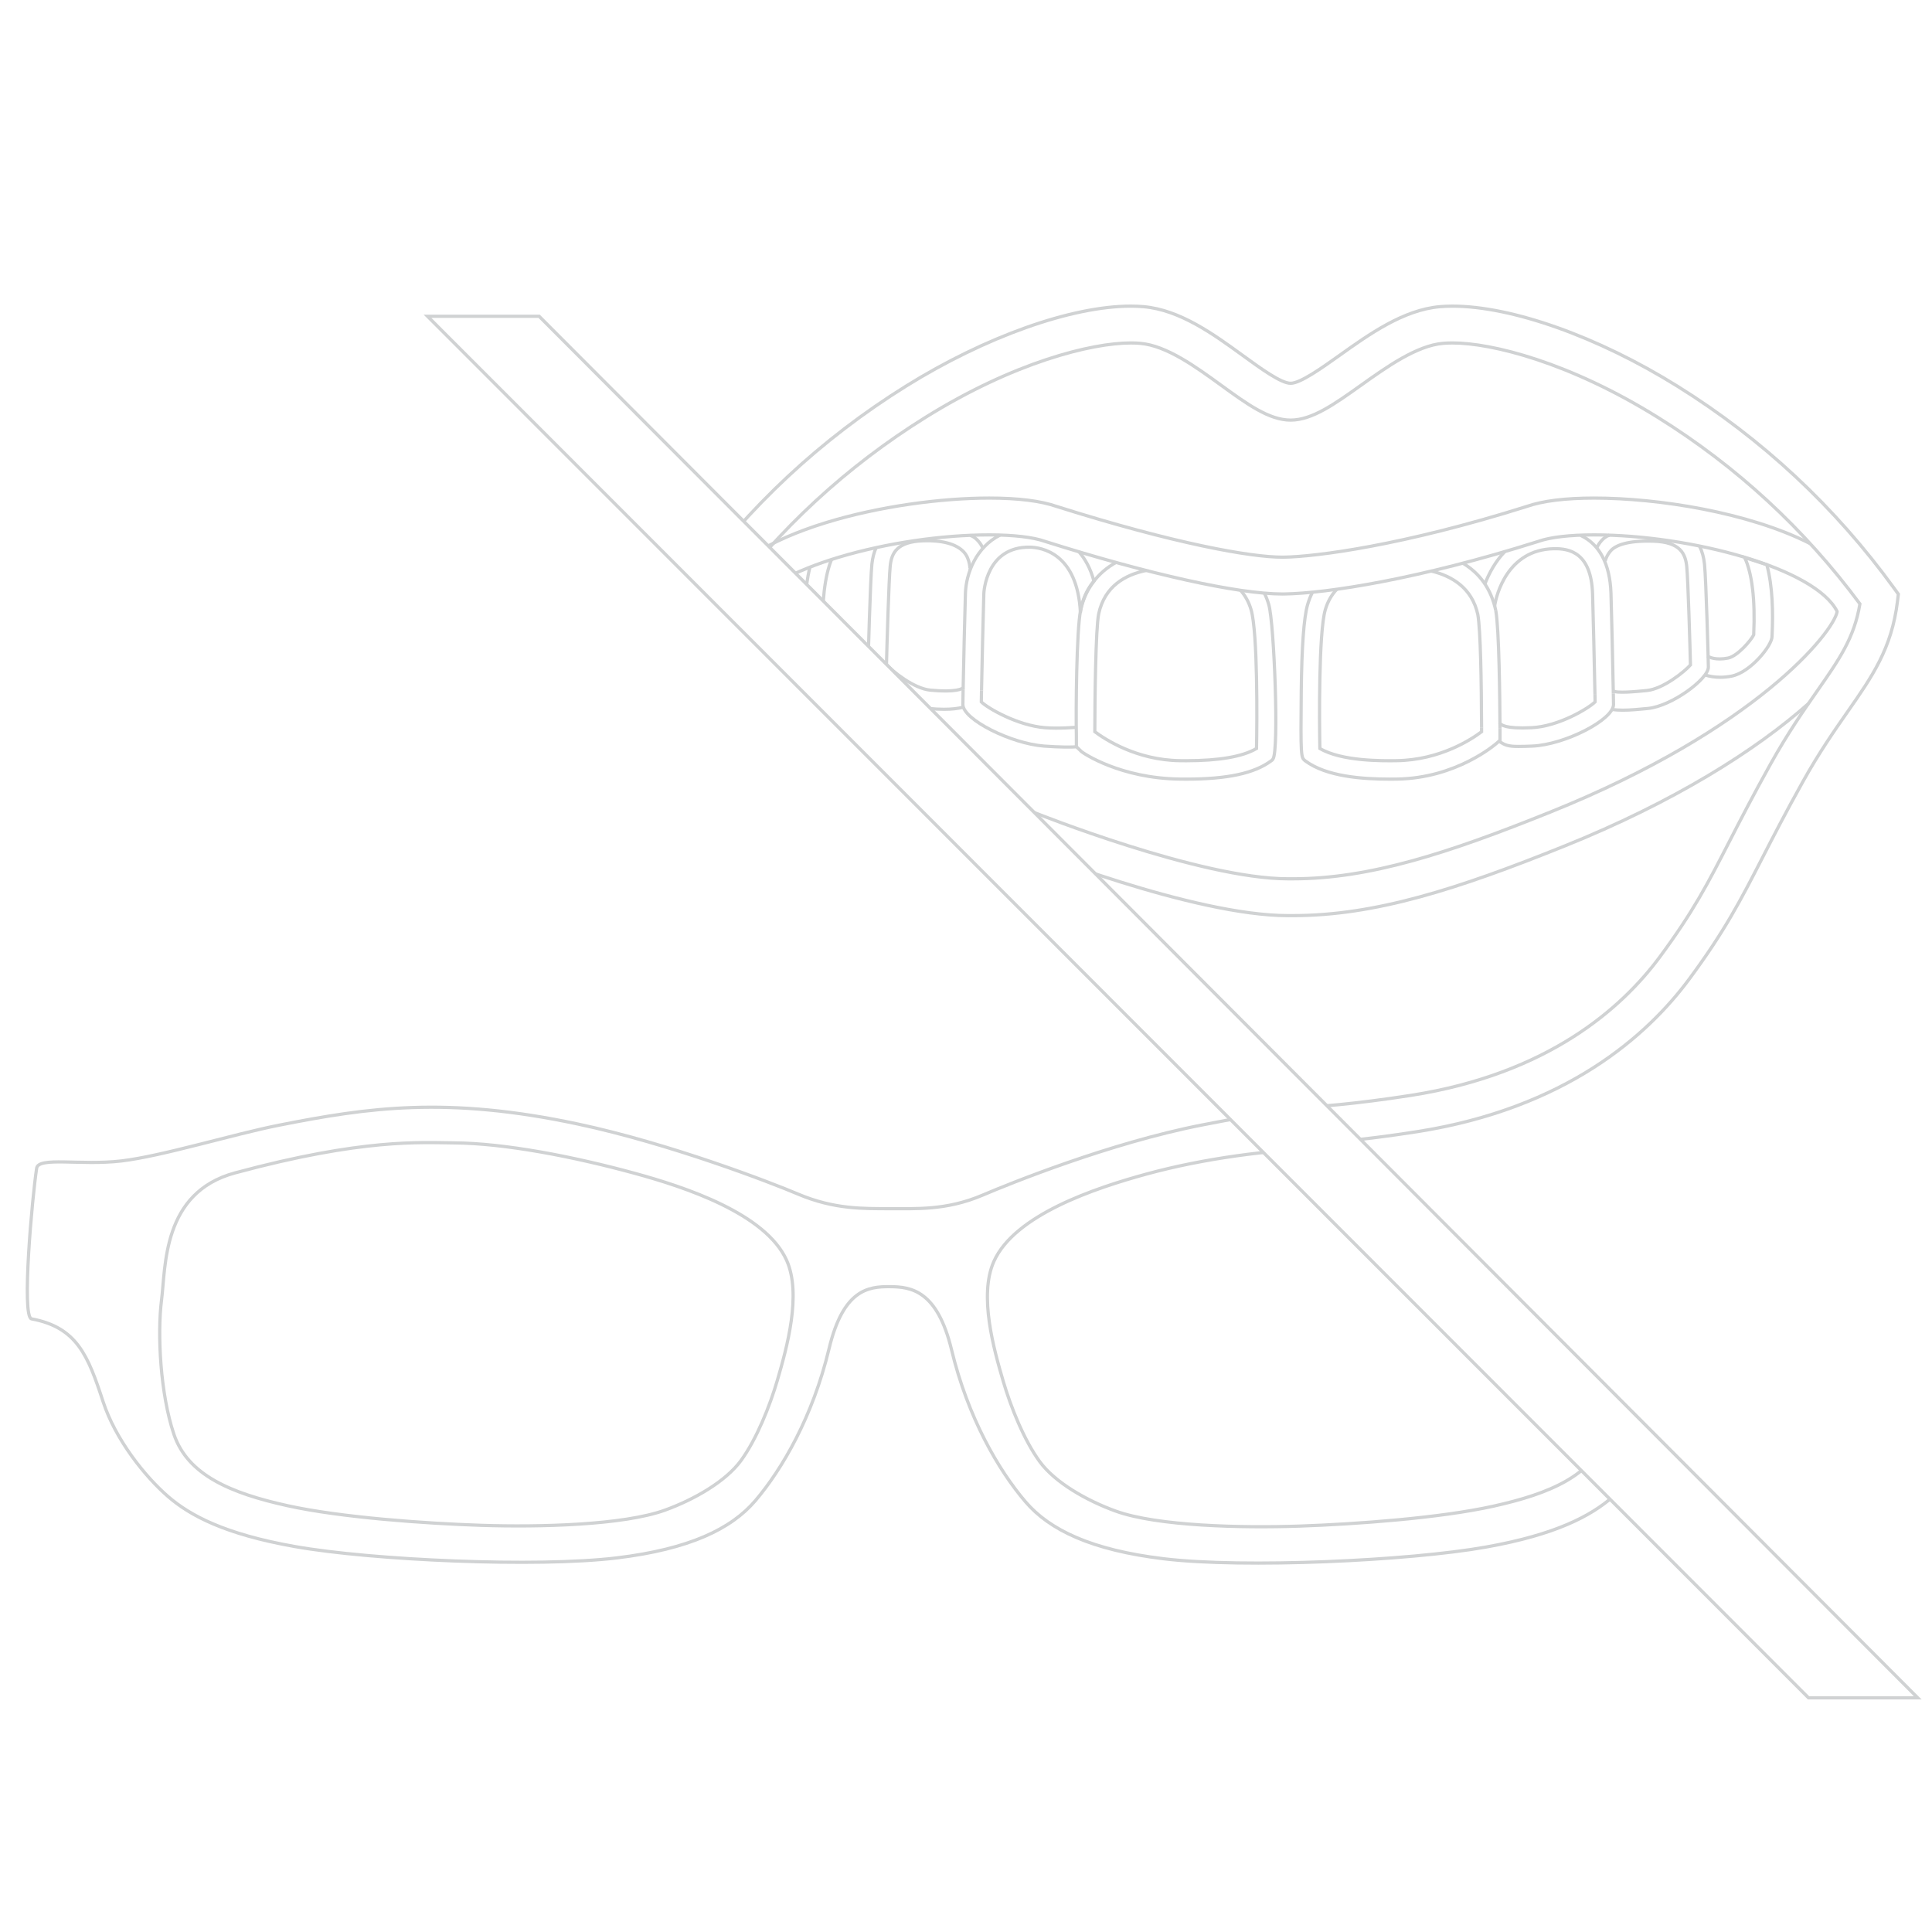 <?xml version="1.0" encoding="utf-8"?>
<!-- Generator: Adobe Illustrator 16.0.4, SVG Export Plug-In . SVG Version: 6.00 Build 0)  -->
<!DOCTYPE svg PUBLIC "-//W3C//DTD SVG 1.1//EN" "http://www.w3.org/Graphics/SVG/1.1/DTD/svg11.dtd">
<svg version="1.1" id="Layer_1" xmlns="http://www.w3.org/2000/svg" xmlns:xlink="http://www.w3.org/1999/xlink" x="0px" y="0px"
	 width="300px" height="300px" viewBox="0 0 300 300" enable-background="new 0 0 300 300" xml:space="preserve">
<path display="none" fill="#6800EB" stroke="#6800EB" stroke-width="0.5" stroke-miterlimit="10" d="M205.158,177.896
	c0.337-0.006,46.41,38.246,44.302,44.5c-2.137,6.34-8.83,9.16-17.606,11.112c-8.338,1.854-21.453,2.802-30.154,3.101
	c-9.062,0.31-22.141,0.006-28.6-2.33c-4.449-1.606-9.438-4.41-11.85-7.731c-2.413-3.321-4.448-8.373-5.657-12.483
	c-1.471-4.998-3.804-13.33-1.459-18.599c3.241-7.276,15.775-11.427,23.683-13.594C186.834,179.398,197.307,178.059,205.158,177.896
	c-1.02-1.705-3.541-3.885-4.833-5.539c-5.208,0.17-8.777,0.888-13.75,1.856c-14.397,2.81-30.035,9.155-34.191,10.927
	c-5.707,2.43-10.503,2.074-14.479,2.104c-3.976-0.024-8.54,0.139-14.25-2.286c-4.159-1.764-19.804-8.092-34.207-10.882
	c-16.999-3.293-37.612-0.884-46.447,0.172c-7.292,0.872-18.165,4.812-24.532,5.563c-6.368,0.754-13.039-0.721-13.21,1.188
	c-0.665,4.29-2.378,23.049-0.79,23.378c7.069,1.317,8.79,5.704,11.129,12.877c1.918,5.886,6.525,11.675,10.162,14.802
	c3.344,2.873,8.67,5.791,19.674,7.735c11.995,2.127,37.676,3.271,50.093,1.761c11.251-1.367,17.766-4.488,21.533-8.916
	c4.165-4.896,8.913-13.044,11.449-23.626c2.208-9.212,6.108-9.663,9.448-9.641c3.341,0.013,7.387,0.618,9.606,9.825
	c2.55,10.58,7.309,18.722,11.479,23.611c3.772,4.422,10.291,7.53,21.544,8.885c12.42,1.492,38.092,0.318,50.085-1.821
	c11.001-1.957,16.323-4.882,19.663-7.759c1.229-1.06,2.566-2.428,3.875-3.995c-0.965-1.886-2.861-3.837-4.747-5.722
	c1.886,1.885,3.782,3.836,4.747,5.722 M120.482,213.891c-1.204,4.109-3.233,9.164-5.641,12.487
	c-2.408,3.325-7.393,6.136-11.838,7.749c-6.458,2.344-19.535,2.663-28.6,2.365c-8.707-0.287-21.823-1.217-30.162-3.061
	c-8.78-1.942-15.479-4.756-17.624-11.092c-2.115-6.252-2.602-15.605-1.931-20.851s0.11-16.701,11.424-19.81
	c11.314-3.106,28.658-3.947,33.748-3.914c7.953,0.053,18.951,1.389,28.359,3.957c7.91,2.157,20.45,6.291,23.699,13.564
	C124.268,200.553,121.946,208.889,120.482,213.891z"/>
<polygon display="none" fill="#6800EB" points="280.844,263.318 66.057,48.453 83.415,48.453 297.829,263.318 "/>
<path display="none" fill="none" stroke="#6800EB" stroke-width="3" stroke-miterlimit="10" d="M137.121,90.917"/>
<path display="none" fill="none" stroke="#6800EB" stroke-width="3" stroke-miterlimit="10" d="M147.206,95.929"/>
<g display="none">
	<g display="inline">
		<defs>
			<polygon id="SVGID_1_" points="289.909,255.494 75.495,40.627 381.139,33.625 414.22,256.945 			"/>
		</defs>
		<clipPath id="SVGID_2_">
			<use xlink:href="#SVGID_1_"  overflow="visible"/>
		</clipPath>
		<g clip-path="url(#SVGID_2_)">
			<g>
				<path fill="#6800EB" d="M182.492,86.173c2.99,0.7,5.678,1.254,8.027,1.665C188.466,86.82,185.807,86.236,182.492,86.173z"/>
				<path fill="#6800EB" d="M129.2,83.092c-0.039,0.038-0.073,0.082-0.11,0.121c1.457-0.439,2.955-0.843,4.482-1.203
					C132.065,81.691,130.389,81.902,129.2,83.092z"/>
				<path fill="#6800EB" d="M217.411,86.171c-3.138,0.052-5.683,0.578-7.692,1.488c2.34-0.379,4.965-0.869,7.854-1.487
					C217.52,86.173,217.467,86.17,217.411,86.171z"/>
				<path fill="#6800EB" d="M265.951,81.694c1.443,0.316,2.867,0.666,4.262,1.051C268.514,81.438,267.087,81.312,265.951,81.694z"/>
				<path fill="#6800EB" d="M231.43,112.504l-0.604-17.919C231.329,97.326,231.413,108.704,231.43,112.504z"/>
				<path fill="#6800EB" d="M230.795,94.425c0.012,0.046,0.021,0.106,0.029,0.16c0.228-1.623,1.93-11.229,10.34-11.411
					c4.311-0.093,6.184,2.231,6.977,4.815l-0.058-1.237c0,0-0.745-5.131,8.638-4.813c3.875,0.131,5.45,1.674,6.108,3.385
					l-0.033-0.559c0,0,1.095-2.375,3.155-3.071c-10.945-2.395-22.812-2.791-28.03-0.949c-7.721,2.438-14.555,4.188-20.348,5.428
					C224.729,86.098,229.611,88.979,230.795,94.425z"/>
				<path fill="#6800EB" d="M288.104,93.629c-1.992-4.85-9.312-8.515-17.891-10.884c0.141,0.108,0.283,0.222,0.428,0.347
					c3.959,3.419,3.102,14.554,3.102,15.15c0,0.596-2.744,4.294-5.131,4.772c-2.385,0.477-4.305-0.276-4.782-0.992l-0.021-0.34
					c0.021,0.755,0.031,1.247,0.031,1.332c0,0.477-4.414,4.652-8.111,5.01c-3.658,0.354-6.145,0.551-6.668-0.793
					c0.017,0.856,0.025,1.433,0.025,1.588c0,0.835-5.885,4.812-11.253,5.05c-5.081,0.226-5.832-0.298-6.403-1.366
					c0.002,0.779,0.002,1.247,0.002,1.247s-5.806,5.13-14.634,5.249c-4.176,0.057-10.14-0.159-13.36-2.545
					c0,0.12-0.438-18.212,0.873-22.746c0.772-2.665,2.541-4.751,5.408-6.05c-4.705,0.762-8.268,1.087-10.451,1.119
					c-1.982,0.029-4.936-0.273-8.748-0.94c2.638,1.308,4.273,3.329,5.01,5.871c1.312,4.533,0.876,22.865,0.876,22.746
					c-3.222,2.386-9.187,2.602-13.361,2.545c-8.828-0.119-14.635-5.249-14.635-5.249s-0.001-16.197,0.626-19.268l-0.641,18.276
					c-0.598,1.193-1.021,1.35-6.389,1.112c-5.367-0.239-11.253-4.215-11.253-5.05c0-0.191,0.015-1.021,0.039-2.221
					c-0.524,1.356-3.023,1.779-6.681,1.425c-3.698-0.358-8.111-4.533-8.111-5.01c0-0.203,0.064-2.688,0.157-5.651l-0.396,5.054
					c-0.477,0.716-2.147,1.074-4.533,0.597c-2.386-0.478-5.13-4.175-5.13-4.772c0-0.59-0.582-11.226,2.992-15.029
					c-7.869,2.373-14.406,5.875-16.272,10.416c-1.272,4.374,13.52,21.394,46.366,34.596c4.514,1.818,28.109,10.759,41.116,10.577
					c12.091,0.081,24.261-3.658,41.438-10.577C274.584,115.022,289.376,98.003,288.104,93.629z"/>
				<path fill="#6800EB" d="M137.137,84.844l-0.017,0.217c0.717-1.603,2.322-2.999,5.999-3.123c9.384-0.318,8.749,5.885,8.749,5.885
					l-0.024,0.43c1.068-2.777,3.479-5.416,7.963-5.319c8.256,0.179,9.135,9.635,9.229,11.548c0.004-0.018,0.006-0.041,0.01-0.058
					c1.193-5.488,6.139-8.374,13.385-8.254c0.021,0,0.043,0.002,0.063,0.002c-5.496-1.286-12.022-3.07-19.491-5.429
					c-5.439-1.92-18.112-1.41-29.429,1.265C135.467,82.409,137.093,83.647,137.137,84.844z"/>
				<path fill="#6800EB" d="M151.15,91.562c-0.092,2.669-0.278,10.987-0.358,15.038l1.051-18.345
					C151.402,89.394,151.186,90.555,151.15,91.562z"/>
				<path fill="#6800EB" d="M136.596,87.147c-0.137,1.305-0.314,6.2-0.439,10.216l0.963-12.302
					C136.814,85.747,136.667,86.469,136.596,87.147z"/>
				<path fill="#6800EB" d="M230.824,94.584c-0.021,0.15-0.029,0.238-0.029,0.238L230.824,94.584z"/>
				<path fill="#6800EB" d="M248.141,87.989l0.92,19.243c-0.07-3.745-0.273-12.854-0.371-15.67
					C248.65,90.46,248.514,89.197,248.141,87.989z"/>
				<path fill="#6800EB" d="M262.829,85.323l0.979,16.359c-0.092-3.482-0.369-12.672-0.564-14.535
					C263.182,86.555,263.061,85.929,262.829,85.323z"/>
			</g>
			<path fill="none" stroke="#6800EB" stroke-width="6" stroke-miterlimit="10" d="M201.334,174.354
				c2.744,0,9.747-0.598,18.135-1.91c21.913-3.428,34.068-13.881,40.561-22.666c8.113-10.976,9.307-15.747,17.418-30.301
				c7.287-13.075,13.123-16.701,14.395-27.04c-7.953-10.975-18.607-21.791-32.924-30.698c-14.314-8.908-27.837-12.566-35.152-11.93
				c-8.934,0.777-18.115,11.93-23.465,11.93c-5.348,0-14.209-11.153-23.145-11.93c-7.315-0.636-20.836,3.022-35.15,11.93
				c-14.315,8.907-24.971,19.723-32.925,30.698c1.271,10.339,7.105,13.965,14.394,27.04c8.112,14.554,9.305,19.325,17.417,30.301
				c6.494,8.785,18.647,19.238,40.56,22.666C189.841,173.756,198.591,174.354,201.334,174.354z"/>
			<g>
				<path fill="none" stroke="#6800EB" stroke-width="3" stroke-miterlimit="10" d="M169.034,94.482
					c-0.627,3.071-0.626,19.268-0.626,19.268s5.807,5.13,14.635,5.249c4.175,0.057,10.141-0.159,13.361-2.545
					c0,0.12,0.436-18.212-0.877-22.746c-1.312-4.533-5.485-7.412-13.101-7.538c-7.245-0.12-12.19,2.766-13.384,8.254
					C169.04,94.441,169.038,94.465,169.034,94.482"/>
				<path fill="none" stroke="#6800EB" stroke-width="3" stroke-miterlimit="10" d="M169.046,94.822c0,0-0.002-0.125-0.012-0.34"/>
				<path fill="none" stroke="#6800EB" stroke-width="3" stroke-miterlimit="10" d="M150.792,106.599
					c0.08-4.05,0.267-12.369,0.358-15.038c0.119-3.459,2.33-8.764,8.654-8.627c8.256,0.179,9.135,9.635,9.229,11.548"/>
				<path fill="none" stroke="#6800EB" stroke-width="3" stroke-miterlimit="10" d="M150.792,106.599
					c-0.024,1.2-0.039,2.03-0.039,2.221c0,0.835,5.886,4.812,11.253,5.05c5.368,0.238,5.791,0.082,6.389-1.112"/>
				<path fill="none" stroke="#6800EB" stroke-width="3" stroke-miterlimit="10" d="M151.867,87.824c0,0,0.636-6.203-8.749-5.885
					c-5.248,0.177-6.284,2.942-6.522,5.209c-0.238,2.267-0.596,15.389-0.596,15.867c0,0.477,4.414,4.652,8.111,5.01
					c3.657,0.354,6.156-0.069,6.681-1.425"/>
				<path fill="none" stroke="#6800EB" stroke-width="3" stroke-miterlimit="10" d="M150.792,106.599
					c0.006-0.016,0.019-0.028,0.024-0.043"/>
				<path fill="none" stroke="#6800EB" stroke-width="3" stroke-miterlimit="10" d="M137.137,84.844
					c-0.079-2.147-5.252-4.437-7.937-1.752c-3.698,3.698-3.102,14.554-3.102,15.15c0,0.596,2.744,4.294,5.13,4.772
					c2.386,0.477,4.056,0.119,4.533-0.597"/>
				<path fill="none" stroke="#6800EB" stroke-width="3" stroke-miterlimit="10" d="M230.824,94.584
					c0.505,2.741,0.589,14.12,0.604,17.919"/>
				<path fill="none" stroke="#6800EB" stroke-width="3" stroke-miterlimit="10" d="M230.824,94.584
					c-0.01-0.053-0.02-0.113-0.029-0.16c-1.193-5.488-6.139-8.374-13.384-8.254c-7.612,0.126-11.788,3.005-13.101,7.538
					s-0.875,22.865-0.875,22.746c3.223,2.386,9.187,2.602,13.361,2.545c8.828-0.119,14.633-5.249,14.633-5.249s0-0.467-0.002-1.247"
					/>
				<path fill="none" stroke="#6800EB" stroke-width="3" stroke-miterlimit="10" d="M230.824,94.584
					c0.228-1.623,1.93-11.229,10.34-11.411c6.322-0.137,7.404,4.929,7.523,8.388c0.099,2.815,0.301,11.925,0.371,15.67"/>
				<path fill="none" stroke="#6800EB" stroke-width="3" stroke-miterlimit="10" d="M230.824,94.584
					c-0.021,0.15-0.029,0.238-0.029,0.238"/>
				<path fill="none" stroke="#6800EB" stroke-width="3" stroke-miterlimit="10" d="M231.331,112.319
					c0.032,0.064,0.063,0.125,0.099,0.185"/>
				<path fill="none" stroke="#6800EB" stroke-width="3" stroke-miterlimit="10" d="M249.061,107.231
					c0.017,0.856,0.025,1.433,0.025,1.588c0,0.835-5.885,4.812-11.253,5.05c-5.081,0.226-5.833-0.298-6.403-1.366"/>
				<path fill="none" stroke="#6800EB" stroke-width="3" stroke-miterlimit="10" d="M249.061,107.231
					c0.523,1.344,3.01,1.146,6.668,0.793c3.697-0.358,8.111-4.533,8.111-5.01c0-0.478-0.357-13.6-0.597-15.867
					s-1.275-5.032-6.522-5.209c-9.383-0.318-8.638,4.813-8.638,4.813"/>
				<path fill="none" stroke="#6800EB" stroke-width="3" stroke-miterlimit="10" d="M249.035,107.192
					c0.006,0.015,0.02,0.024,0.023,0.04"/>
				<path fill="none" stroke="#6800EB" stroke-width="3" stroke-miterlimit="10" d="M263.828,102.022
					c0.479,0.716,2.396,1.469,4.783,0.992c2.386-0.478,5.13-4.175,5.13-4.772c0-0.597,0.856-11.731-3.103-15.15
					c-5.062-4.372-7.845,1.673-7.845,1.673"/>
			</g>
			<path fill="none" stroke="#6800EB" stroke-width="6" stroke-miterlimit="10" d="M199.268,88.778
				c5.446-0.08,19.33-1.932,38.653-8.034c10.14-3.579,45.41,1.273,50.183,12.884c1.272,4.374-13.52,21.394-46.365,34.596
				c-17.178,6.919-29.348,10.658-41.438,10.577c-13.007,0.182-36.604-8.759-41.115-10.577
				c-32.848-13.202-47.64-30.222-46.367-34.596c4.772-11.611,40.044-16.463,50.184-12.884
				C181.134,86.471,193.818,88.858,199.268,88.778z"/>
		</g>
	</g>
</g>
<polygon fill="none" stroke="#D0D2D3" stroke-width="0.5" stroke-miterlimit="10" points="280.823,263.635 66.383,49.112 
	83.713,49.112 297.782,263.635 "/>
<g>
	<defs>
		<polygon id="SVGID_3_" points="280.823,263.635 66.383,49.112 -55.789,50.697 -9.418,255.241 		"/>
	</defs>
	<clipPath id="SVGID_4_">
		<use xlink:href="#SVGID_3_"  overflow="visible"/>
	</clipPath>
	<path clip-path="url(#SVGID_4_)" fill="none" stroke="#D0D2D3" stroke-width="0.5" stroke-miterlimit="10" d="M205.26,178.353
		c0.337-0.009,46.335,38.184,44.23,44.427c-2.131,6.329-8.814,9.146-17.579,11.095c-8.324,1.854-21.418,2.797-30.104,3.096
		c-9.05,0.309-22.104,0.006-28.555-2.326c-4.441-1.604-9.422-4.403-11.829-7.72c-2.409-3.316-4.441-8.359-5.648-12.463
		c-1.468-4.992-3.798-13.311-1.455-18.569c3.234-7.266,15.749-11.407,23.643-13.571C186.967,179.85,197.421,178.514,205.26,178.353
		c-1.016-1.703-3.533-3.879-4.825-5.531c-5.199,0.169-8.762,0.886-13.728,1.854c-14.374,2.804-29.987,9.14-34.136,10.907
		c-5.697,2.429-10.486,2.071-14.456,2.103c-3.97-0.025-8.526,0.139-14.227-2.281c-4.152-1.763-19.827-7.812-34.151-10.865
		c-20.349-4.338-32.616-2.552-46.373,0.172c-7.193,1.422-18.136,4.803-24.493,5.557c-6.357,0.752-13.018-0.723-13.188,1.184
		c-0.663,4.283-2.375,23.011-0.789,23.339c7.058,1.316,8.775,5.696,11.111,12.856c1.916,5.875,6.514,11.657,10.146,14.778
		c3.339,2.87,8.656,5.781,19.643,7.723c11.975,2.124,37.615,3.265,50.012,1.758c11.232-1.364,17.736-4.481,21.498-8.9
		c4.158-4.89,8.898-13.024,11.431-23.589c2.204-9.198,6.097-9.648,9.433-9.625c3.335,0.013,7.374,0.618,9.59,9.811
		c2.547,10.561,7.299,18.69,11.461,23.572c3.767,4.416,10.273,7.519,21.51,8.872c12.398,1.488,38.029,0.317,50.004-1.82
		c10.982-1.954,16.297-4.873,19.631-7.745c1.226-1.057,2.562-2.424,3.869-3.989c-0.965-1.883-2.857-3.831-4.74-5.712
		c1.883,1.881,3.775,3.829,4.74,5.712 M120.721,214.285c-1.202,4.105-3.228,9.15-5.632,12.469c-2.404,3.32-7.381,6.126-11.819,7.736
		c-6.447,2.34-19.503,2.659-28.553,2.362c-8.693-0.286-21.789-1.216-30.113-3.057c-8.766-1.938-15.454-4.747-17.596-11.072
		c-2.112-6.242-2.598-15.582-1.928-20.817c0.67-5.236,0.098-16.724,11.406-19.776c19.921-5.378,28.853-4.698,33.975-4.663
		c7.94,0.052,18.639,2.142,28.031,4.706c7.897,2.154,20.417,6.28,23.661,13.542C124.5,200.97,122.183,209.293,120.721,214.285z"/>
</g>
<g>
	<defs>
		<polygon id="SVGID_5_" points="289.875,255.823 75.806,41.3 380.958,34.308 413.985,257.272 		"/>
	</defs>
	<clipPath id="SVGID_6_">
		<use xlink:href="#SVGID_5_"  overflow="visible"/>
	</clipPath>
	<g clip-path="url(#SVGID_6_)">
		<path fill="none" stroke="#D0D2D3" stroke-width="0.5" stroke-miterlimit="10" d="M201.441,177.67
			c-2.751,0-11.53-0.569-20.292-1.937c-23.171-3.627-35.82-14.921-42.351-23.757c-5.51-7.458-7.928-12.166-11.274-18.682
			c-1.692-3.295-3.611-7.03-6.315-11.881c-2.529-4.538-4.876-7.902-6.948-10.871c-3.833-5.492-6.859-9.829-7.762-17.168
			l-0.137-1.116l0.659-0.91c9.147-12.622,20.478-23.186,33.676-31.398c12.305-7.656,25.676-12.413,34.897-12.413
			c0.68,0,1.339,0.028,1.955,0.081c5.68,0.493,10.879,4.273,15.467,7.606c2.769,2.013,5.908,4.293,7.392,4.293
			c1.503,0,4.861-2.391,7.561-4.313c4.668-3.325,9.956-7.093,15.618-7.585c0.618-0.053,1.275-0.081,1.956-0.081
			c9.222,0,22.594,4.756,34.896,12.413c13.2,8.213,24.53,18.777,33.678,31.398l0.659,0.91l-0.137,1.116
			c-0.902,7.339-3.93,11.676-7.763,17.168c-2.07,2.969-4.421,6.333-6.948,10.871c-2.704,4.851-4.622,8.586-6.313,11.881
			c-3.347,6.517-5.765,11.224-11.274,18.682c-6.531,8.836-19.181,20.13-42.351,23.757
			C211.472,177.065,204.403,177.67,201.441,177.67z M112.332,93.773c0.88,5.276,3.207,8.61,6.618,13.498
			c2.148,3.08,4.584,6.569,7.254,11.359c2.751,4.936,4.693,8.717,6.406,12.053c3.343,6.511,5.552,10.812,10.785,17.892
			c5.896,7.979,17.383,18.185,38.64,21.51c8.346,1.305,16.892,1.869,19.406,1.869c2.294,0,8.891-0.498,17.666-1.869
			c21.255-3.325,32.742-13.53,38.638-21.51c5.232-7.08,7.441-11.38,10.786-17.892c1.713-3.336,3.652-7.117,6.403-12.053
			c2.671-4.79,5.107-8.28,7.256-11.359c3.411-4.888,5.737-8.221,6.618-13.498c-8.59-11.61-19.146-21.353-31.388-28.969
			c-13.699-8.525-25.732-11.55-31.877-11.55c-0.516,0-1.007,0.02-1.46,0.059c-4.109,0.357-8.726,3.646-12.798,6.546
			c-4.05,2.884-7.548,5.375-10.877,5.375c-3.342,0-6.776-2.496-10.753-5.385c-3.986-2.896-8.503-6.18-12.601-6.536
			c-0.453-0.04-0.944-0.059-1.46-0.059c-6.142,0-18.177,3.024-31.877,11.55C131.477,72.42,120.922,82.163,112.332,93.773z"/>
		<g>
			<path fill="none" stroke="#D0D2D3" stroke-width="0.5" stroke-miterlimit="10" d="M196.334,92.109
				c0.292,0.602,0.516,1.204,0.686,1.789c0.834,2.879,1.604,22.687,0.644,23.965l-0.126,0.166l-0.167,0.124
				c-2.604,1.929-6.782,2.828-13.146,2.828l0,0c-0.365,0-0.721-0.003-1.062-0.007c-9.237-0.125-14.962-4.032-15.215-4.254
				l-0.805-0.774l-0.001-1.641c-0.088-4.017,0.017-16.405,0.651-19.523c0.727-3.335,2.646-5.871,5.538-7.47 M177.966,88.582
				c-3.245,0.671-6.428,2.422-7.363,6.732c-0.475,2.322-0.592,13.402-0.602,18.303c1.51,1.135,6.439,4.408,13.197,4.5
				c0.332,0.004,0.675,0.007,1.026,0.007c5.088,0,8.744-0.639,10.886-1.898c0.087-4.084,0.194-17.968-0.837-21.532
				c-0.341-1.177-0.896-2.195-1.664-3.055"/>
			<path fill="none" stroke="#D0D2D3" stroke-width="0.5" stroke-miterlimit="10" d="M167.471,85.605
				c1.003,1.138,1.866,2.644,2.394,4.632c-1.938,2.304-2.099,4.9-2.099,4.9c-0.452-9.29-6.098-10.133-7.817-10.17
				c-6.805-0.133-7.171,6.933-7.181,7.233c-0.092,2.689-0.278,11.062-0.357,14.992"/>
			<path fill="none" stroke="#D0D2D3" stroke-width="0.5" stroke-miterlimit="10" d="M149.552,107.136
				c0.079-3.939,0.267-12.331,0.36-15.034c0.104-3.039,1.648-7.146,5.368-9.007"/>
			<path fill="none" stroke="#D0D2D3" stroke-width="0.5" stroke-miterlimit="10" d="M167.143,115.946
				c-0.486,0.099-2.708,0.08-5.029-0.094c-5.054-0.378-12.6-4.095-12.6-6.469c0-0.193,0.015-1.032,0.038-2.246"/>
			<path fill="none" stroke="#D0D2D3" stroke-width="0.5" stroke-miterlimit="10" d="M152.41,107.193
				c-0.017,0.787-0.026,1.412-0.032,1.797c1.022,1.002,5.644,3.658,9.863,4.005c2.193,0.181,4.901-0.065,4.901-0.065l0,0"/>
			<path fill="none" stroke="#D0D2D3" stroke-width="0.5" stroke-miterlimit="10" d="M150.647,83.132
				c0.952,0.284,1.667,1.326,1.934,1.906"/>
			<path fill="none" stroke="#D0D2D3" stroke-width="0.5" stroke-miterlimit="10" d="M149.588,109.808
				c-0.824,0.22-1.822,0.329-3.002,0.329c-0.735,0-1.538-0.042-2.41-0.127c-3.686-0.356-9.392-4.574-9.392-6.425
				c0-0.571,0.355-13.627,0.603-15.99c0.105-0.997,0.338-1.878,0.699-2.646"/>
			<path fill="none" stroke="#D0D2D3" stroke-width="0.5" stroke-miterlimit="10" d="M150.647,88.373
				c-0.055,0.281,0.084-1.542-1.024-2.7c-1.159-1.212-3.319-1.801-6.255-1.701c-4.167,0.141-4.933,1.969-5.137,3.922
				c-0.21,1.974-0.526,12.991-0.581,15.291c0.887,1.015,4.219,3.73,6.8,3.979c3.959,0.384,5.049-0.21,5.125-0.406"/>
			<path fill="none" stroke="#D0D2D3" stroke-width="0.5" stroke-miterlimit="10" d="M129.134,86.839
				c-1.059,2.572-1.539,6.644-1.384,11.698l0.001,0.053c0.434,0.873,2.516,3.301,3.978,3.594c2.017,0.403,2.971,0.058,3.116-0.057
				l2.32,1.655c-0.632,0.948-1.956,1.448-3.705,1.448c-0.701,0-1.47-0.08-2.291-0.245c-2.924-0.584-6.271-4.74-6.271-6.165
				l-0.005-0.196c-0.086-2.813-0.011-7.014,0.883-10.596"/>
			<path fill="none" stroke="#D0D2D3" stroke-width="0.5" stroke-miterlimit="10" d="M227.113,87.433
				c2.663,1.566,4.442,4.019,5.152,7.39"/>
			<path fill="none" stroke="#D0D2D3" stroke-width="0.5" stroke-miterlimit="10" d="M232.918,113.055l0.002,1.894l-0.482,0.427
				c-0.254,0.223-6.3,5.474-15.538,5.599c-0.348,0.004-0.709,0.007-1.08,0.007c-4.28,0-9.832-0.388-13.129-2.829l-0.083-0.065
				c-0.572-0.494-0.66-0.57-0.549-10.762c0.074-6.914,0.405-11.431,0.982-13.427c0.192-0.662,0.452-1.346,0.805-2.027"/>
			<path fill="none" stroke="#D0D2D3" stroke-width="0.5" stroke-miterlimit="10" d="M207.607,91.468
				c-0.847,0.894-1.456,1.969-1.82,3.225c-1.03,3.562-0.924,17.447-0.837,21.532c3.408,2.006,9.749,1.921,11.912,1.892
				c6.79-0.092,11.692-3.357,13.197-4.496l-0.001-0.603"/>
			<path fill="none" stroke="#D0D2D3" stroke-width="0.5" stroke-miterlimit="10" d="M230.059,113.017
				c-0.028-7.125-0.15-15.112-0.585-17.595l0,0c-0.91-4.178-4.098-6.013-7.273-6.761"/>
			<path fill="none" stroke="#D0D2D3" stroke-width="0.5" stroke-miterlimit="10" d="M232.266,94.823
				c0.514,2.794,0.635,13.708,0.652,18.231"/>
			<path fill="none" stroke="#D0D2D3" stroke-width="0.5" stroke-miterlimit="10" d="M230.536,90.784
				c0.712-1.89,1.747-3.694,3.141-5.145"/>
			<path fill="none" stroke="#D0D2D3" stroke-width="0.5" stroke-miterlimit="10" d="M247.662,107.768
				c-0.075-3.844-0.274-12.779-0.368-15.567c-0.222-6.384-3.577-7.058-6.055-6.996c-7.174,0.156-8.922,7.245-9.155,8.915"/>
			<path fill="none" stroke="#D0D2D3" stroke-width="0.5" stroke-miterlimit="10" d="M245.445,83.141
				c2.916,1.36,4.548,4.428,4.705,8.961c0.096,2.806,0.296,11.782,0.367,15.622"/>
			<path fill="none" stroke="#D0D2D3" stroke-width="0.5" stroke-miterlimit="10" d="M250.518,107.724
				c0.018,0.87,0.029,1.5,0.029,1.659c0,2.375-7.539,6.244-12.602,6.469c-0.798,0.035-1.512,0.056-2.15,0.056
				c-1.562,0-2.133-0.185-2.997-0.81"/>
			<path fill="none" stroke="#D0D2D3" stroke-width="0.5" stroke-miterlimit="10" d="M232.858,112.224
				c0.185,0.345,0.879,0.967,4.962,0.772c4.227-0.202,8.839-3.003,9.864-4.005c-0.006-0.275-0.014-0.73-0.022-1.223"/>
			<path fill="none" stroke="#D0D2D3" stroke-width="0.5" stroke-miterlimit="10" d="M250.455,107.266
				c0.537,0.417,3.481,0.132,5.24-0.038c2.579-0.25,5.913-2.964,6.799-3.979c-0.054-2.297-0.371-13.317-0.579-15.291
				c-0.207-1.954-0.971-3.782-5.139-3.922c-4.093-0.14-5.933,0.666-6.663,1.484c-0.671,0.75-0.876,1.64-0.876,1.646"/>
			<path fill="none" stroke="#D0D2D3" stroke-width="0.5" stroke-miterlimit="10" d="M263.907,84.809
				c0.399,0.8,0.653,1.73,0.766,2.786c0.25,2.363,0.603,15.419,0.603,15.99c0,1.851-5.704,6.068-9.389,6.425
				c-1.431,0.139-2.751,0.266-3.903,0.266c-0.598,0-1.147-0.034-1.645-0.118"/>
			<path fill="none" stroke="#D0D2D3" stroke-width="0.5" stroke-miterlimit="10" d="M265.164,101.861
				c0.195,0.202,1.297,0.695,3.167,0.323c1.465-0.293,3.55-2.728,3.979-3.597c0.002-0.042,0.005-0.09,0.008-0.142
				c0.245-5.288-0.26-9.429-1.407-11.873l3.439,1.116c0.909,3.354,0.985,7.409,0.821,10.889l-0.01,0.253
				c0,1.416-3.347,5.571-6.271,6.156c-0.615,0.123-1.21,0.18-1.773,0.18c-0.868,0-1.663-0.133-2.341-0.357"/>
		</g>
		<path fill="none" stroke="#D0D2D3" stroke-width="0.5" stroke-linejoin="bevel" stroke-miterlimit="10" d="M280.835,109.237
			c-8.108,7.218-20.878,15.294-37.988,22.171c-16.504,6.647-29.298,10.768-42.058,10.769l-0.397-0.001l-0.375,0.003
			c-14.81,0.001-40.633-10.331-41.726-10.771c-32.737-13.158-50.001-30.995-47.968-37.99l0.102-0.288
			c4.426-10.772,28.386-15.79,43.182-15.79c4.474,0,7.994,0.438,10.467,1.3c18.396,5.807,30.16,7.877,35.036,7.877l0.227-0.001
			c4.979-0.073,18.524-1.813,37.73-7.875c2.474-0.862,5.994-1.3,10.467-1.3c10.007,0,23.99,2.227,33.502,7.046 M115.869,94.957
			c0.526,3.173,12.557,18.285,44.557,31.146c0.26,0.104,25.878,10.359,39.591,10.358l0.354-0.002l0.417,0.001
			c11.839,0,24.054-3.963,39.925-10.355c32.003-12.863,44.033-27.975,44.56-31.147c-3.343-6.728-22.796-11.9-37.738-11.9
			c-3.742,0-6.802,0.352-8.613,0.992l-0.09,0.03c-18.569,5.863-32.835,8.056-39.41,8.152l-0.311,0.003
			c-6.871,0-20.631-3.049-36.799-8.155l-0.092-0.03c-1.811-0.64-4.868-0.992-8.612-0.992
			C138.666,83.057,119.212,88.229,115.869,94.957z"/>
	</g>
</g>
<path fill="none" stroke="#D0D2D3" stroke-width="0.5" stroke-miterlimit="10" d="M249.914,83.1
	c-0.953,0.283-1.67,1.326-1.936,1.906"/>
</svg>
